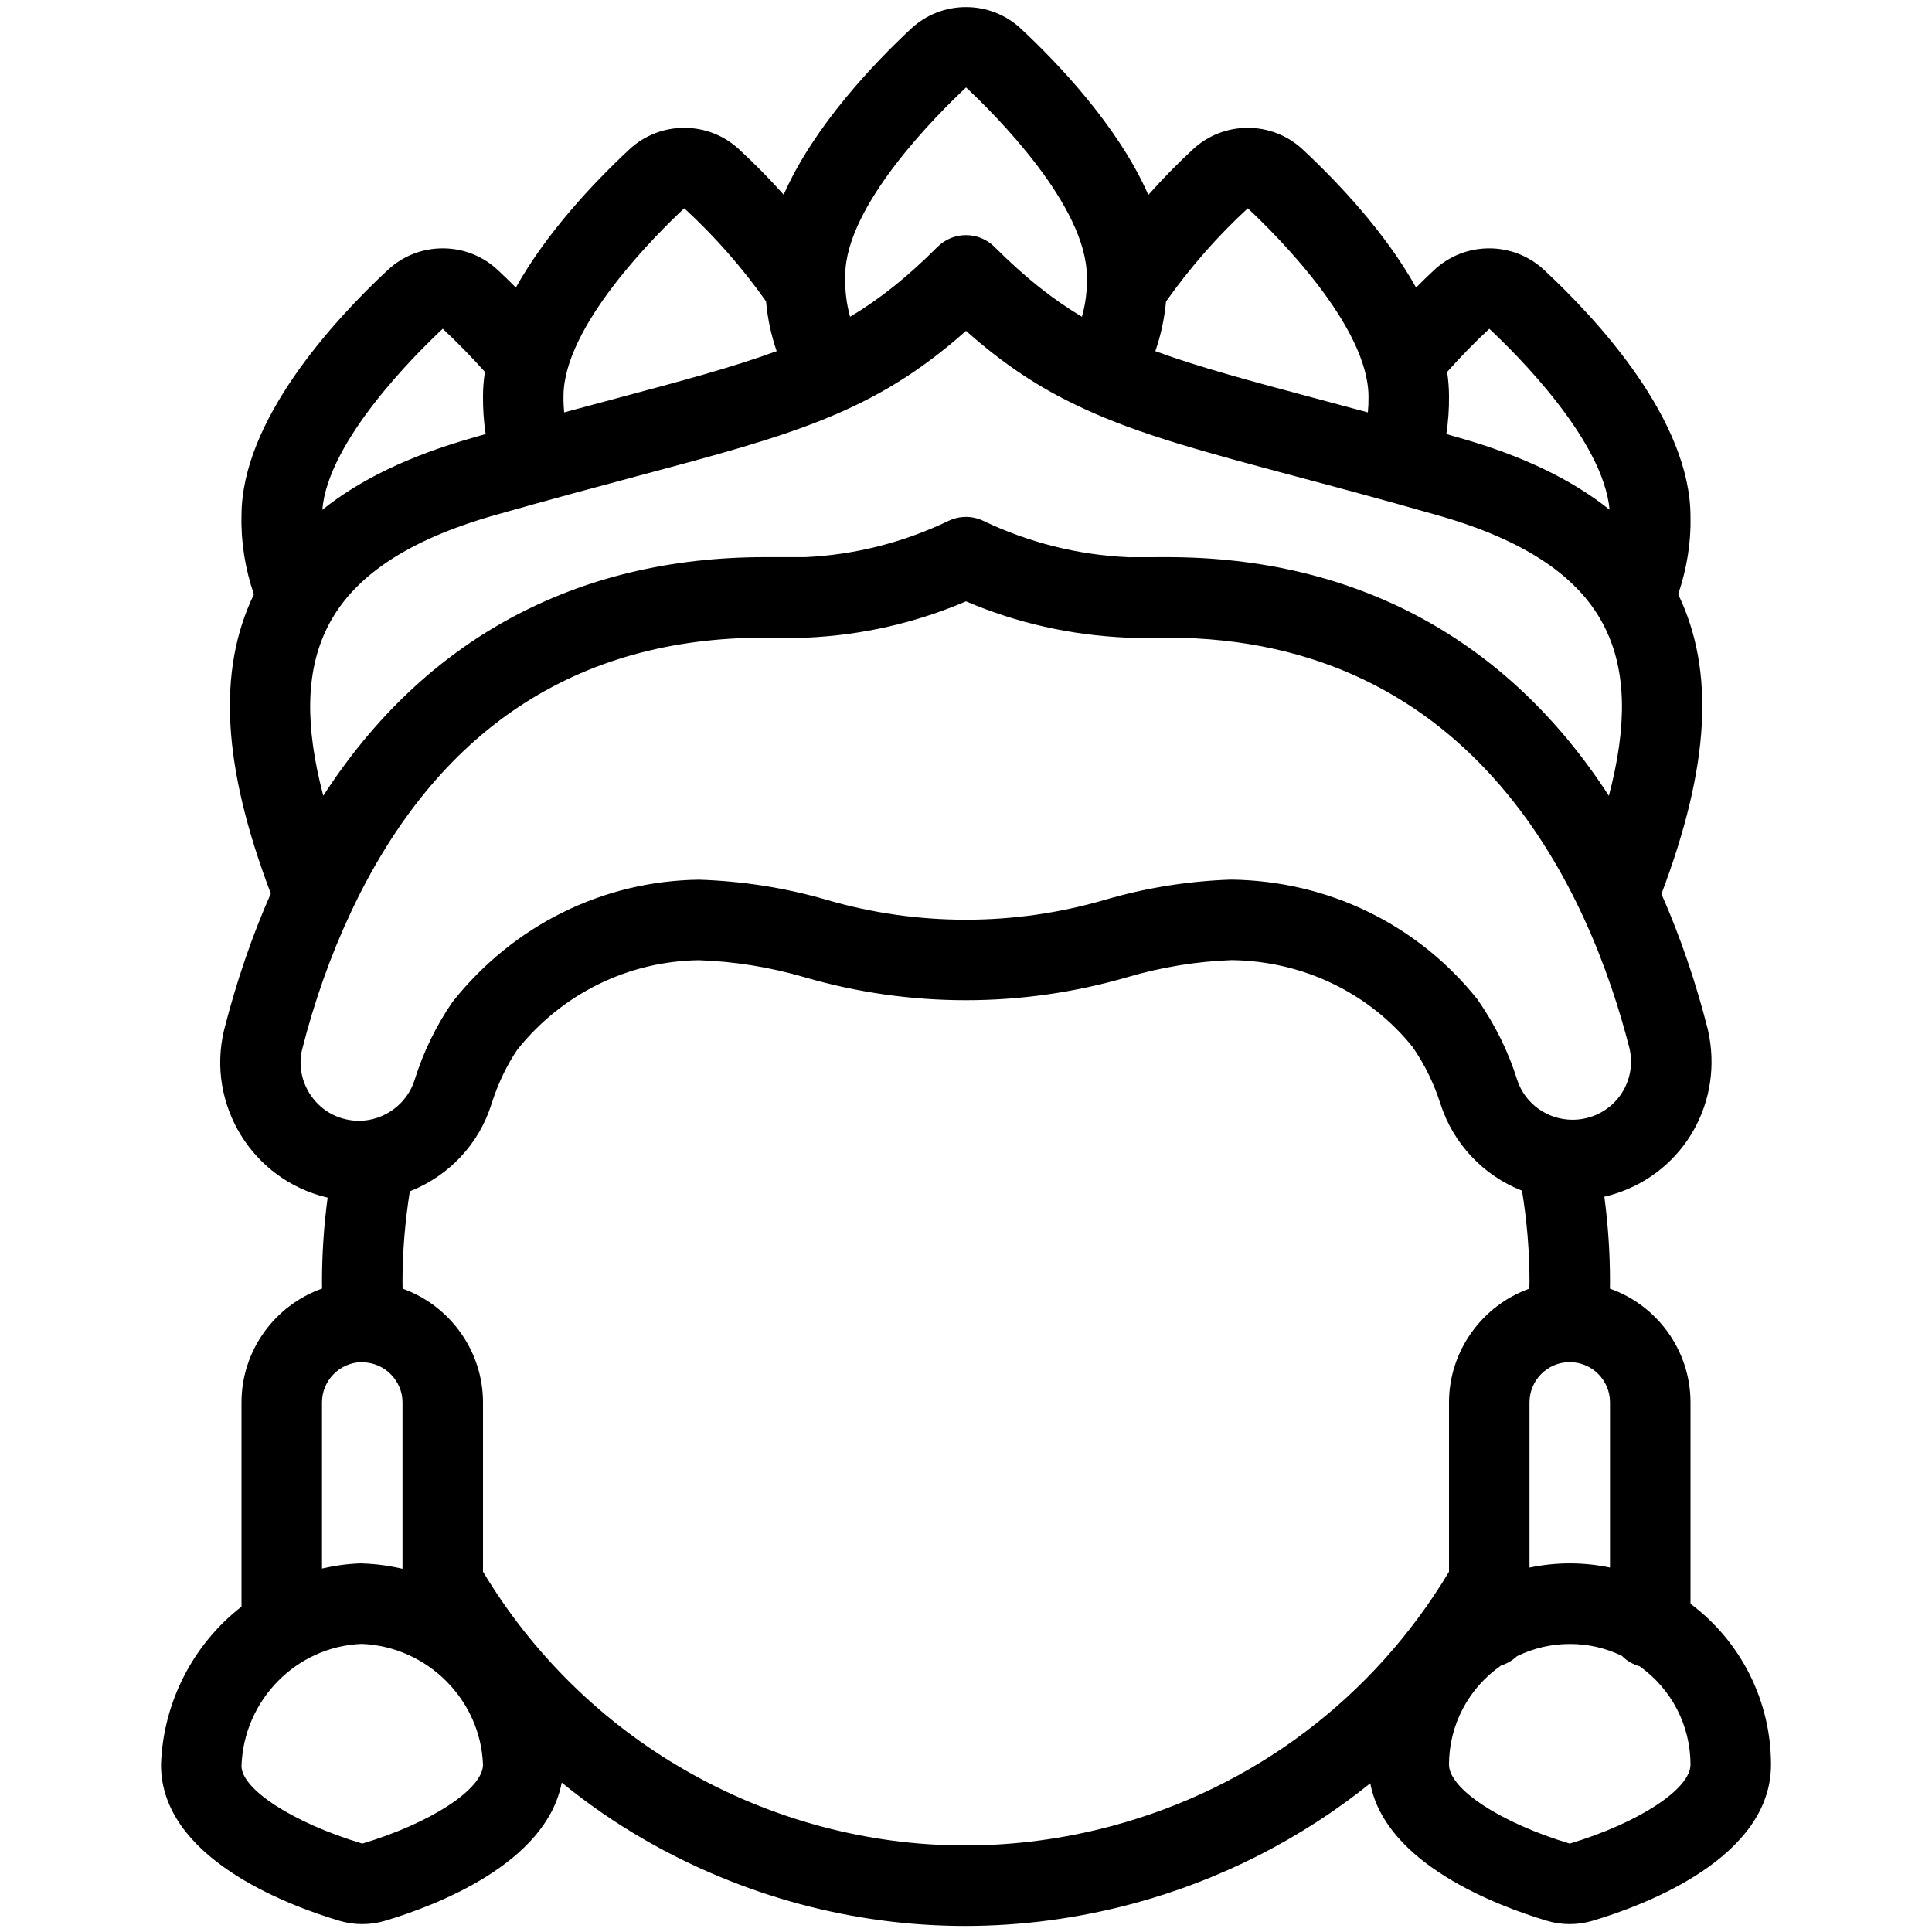 <?xml version="1.0" encoding="utf-8"?>
<!-- Generator: Adobe Illustrator 22.1.0, SVG Export Plug-In . SVG Version: 6.00 Build 0)  -->
<svg version="1.1" id="Layer_1" xmlns="http://www.w3.org/2000/svg" xmlns:xlink="http://www.w3.org/1999/xlink" x="0px" y="0px"
	 viewBox="0 0 24 24" style="enable-background:new 0 0 24 24;" xml:space="preserve">
<g>
	<title>history-africa</title>
	<path d="M11.988,23.925c-1.387,0-2.763-0.37-3.979-1.07c-0.357-0.205-0.702-0.443-1.031-0.711c-0.192,1.01-1.573,1.531-2.191,1.716
		c-0.094,0.028-0.19,0.042-0.287,0.042c-0.097,0-0.193-0.014-0.286-0.042C3.548,23.661,2,23.073,2,21.921
		c0.026-0.773,0.397-1.494,1-1.963v-2.537c0-0.641,0.41-1.205,1.001-1.414C4,15.979,4,15.951,4,15.923
		c0-0.344,0.023-0.694,0.07-1.046c-0.003-0.001-0.006-0.001-0.01-0.002c-0.925-0.221-1.498-1.153-1.277-2.078
		C2.935,12.2,3.13,11.63,3.364,11.1c-0.6-1.581-0.667-2.765-0.21-3.717C3.045,7.065,2.992,6.73,3,6.406
		c0-1.179,1.139-2.419,1.818-3.053C5.003,3.18,5.245,3.085,5.5,3.085c0.255,0,0.497,0.095,0.682,0.268
		C6.255,3.421,6.33,3.493,6.408,3.572c0.384-0.684,0.962-1.298,1.41-1.716C8.003,1.683,8.245,1.588,8.5,1.588
		c0.255,0,0.497,0.095,0.682,0.268C9.37,2.029,9.555,2.217,9.735,2.418c0.376-0.853,1.127-1.637,1.583-2.062
		C11.503,0.183,11.745,0.088,12,0.088c0.255,0,0.497,0.095,0.682,0.268c0.456,0.425,1.207,1.209,1.583,2.065
		c0.18-0.203,0.366-0.392,0.555-0.567c0.184-0.171,0.426-0.266,0.68-0.266c0.255,0,0.497,0.095,0.682,0.268
		c0.447,0.417,1.026,1.031,1.409,1.716c0.078-0.079,0.153-0.151,0.227-0.22c0.185-0.172,0.427-0.267,0.681-0.267
		s0.497,0.095,0.682,0.268C19.861,3.986,21,5.227,21,6.419c0.008,0.313-0.045,0.646-0.153,0.963
		c0.458,0.951,0.392,2.137-0.208,3.723c0.233,0.528,0.427,1.094,0.577,1.686c0.203,0.89-0.292,1.761-1.148,2.037
		c-0.045,0.014-0.091,0.027-0.138,0.038C19.977,15.221,20,15.575,20,15.922c0,0.028,0,0.057-0.001,0.086
		C20.59,16.216,21,16.78,21,17.421v2.501c0.629,0.472,1,1.21,1,1.999c0,1.153-1.548,1.74-2.214,1.939
		c-0.093,0.028-0.189,0.042-0.286,0.042c-0.097,0-0.193-0.014-0.286-0.042c-0.62-0.186-2.003-0.708-2.192-1.707
		c-0.859,0.691-1.865,1.203-2.941,1.493C13.394,23.831,12.69,23.925,11.988,23.925z M6,19.524c0.613,1.021,1.479,1.873,2.508,2.464
		c1.064,0.613,2.268,0.937,3.481,0.937c0.615,0,1.231-0.082,1.832-0.244c1.76-0.474,3.242-1.594,4.179-3.156v-2.104
		c0-0.637,0.41-1.203,0.998-1.413C18.999,15.979,19,15.95,19,15.921c0-0.37-0.031-0.75-0.093-1.13
		c-0.48-0.188-0.852-0.581-1.012-1.075c-0.08-0.253-0.196-0.49-0.344-0.706c-0.537-0.672-1.361-1.072-2.25-1.083
		c-0.429,0.015-0.871,0.086-1.301,0.213c-0.652,0.189-1.325,0.285-2.001,0.285c-0.676,0-1.348-0.095-1.999-0.284
		c-0.43-0.126-0.874-0.198-1.32-0.213c-0.88,0.013-1.701,0.418-2.254,1.112c-0.129,0.189-0.243,0.427-0.32,0.673
		c-0.155,0.498-0.529,0.895-1.015,1.086C5.031,15.177,5,15.555,5,15.923c0,0.028,0.001,0.057,0.001,0.085
		C5.59,16.218,6,16.784,6,17.421V19.524z M4.492,20.421C3.682,20.453,3.027,21.118,3,21.938c0,0.29,0.645,0.708,1.501,0.964
		C5.352,22.647,5.997,22.226,6,21.923C5.971,21.116,5.309,20.453,4.492,20.421z M18.648,20.689C18.242,20.971,18,21.428,18,21.921
		c0,0.303,0.645,0.725,1.5,0.981c0.854-0.256,1.5-0.678,1.5-0.981c0-0.487-0.236-0.94-0.632-1.222
		c-0.084-0.023-0.159-0.067-0.22-0.129c-0.204-0.099-0.421-0.148-0.647-0.148c-0.229,0-0.449,0.051-0.656,0.152
		C18.789,20.626,18.722,20.666,18.648,20.689z M4.5,19.422c0.168,0.005,0.335,0.028,0.5,0.066v-2.067
		c0-0.268-0.219-0.491-0.488-0.498c-0.008,0-0.016-0.001-0.024-0.002C4.218,16.928,4,17.15,4,17.421v2.064
		c0.16-0.037,0.321-0.059,0.483-0.064c0.003,0,0.006,0,0.008,0C4.494,19.422,4.497,19.422,4.5,19.422z M19.5,19.421
		c0.167,0,0.334,0.017,0.5,0.052v-2.052c0-0.276-0.224-0.5-0.5-0.5s-0.5,0.224-0.5,0.5v2.052
		C19.166,19.439,19.333,19.421,19.5,19.421z M4.36,11.33c-0.249,0.528-0.453,1.102-0.607,1.707
		c-0.044,0.182-0.012,0.376,0.089,0.541c0.102,0.165,0.261,0.281,0.449,0.325c0.055,0.013,0.111,0.02,0.167,0.02
		c0.315,0,0.6-0.209,0.693-0.509c0.108-0.345,0.266-0.671,0.471-0.969c0.759-0.955,1.871-1.502,3.062-1.517
		c0.55,0.018,1.083,0.103,1.595,0.253c0.559,0.162,1.137,0.244,1.718,0.244c0.582,0,1.161-0.082,1.722-0.245
		c0.51-0.15,1.038-0.235,1.571-0.253c1.209,0.014,2.321,0.557,3.064,1.488c0.224,0.324,0.382,0.646,0.492,0.996
		c0.096,0.298,0.374,0.499,0.691,0.499c0.075,0,0.15-0.012,0.222-0.035c0.359-0.116,0.567-0.481,0.484-0.849
		c-0.485-1.902-1.879-5.105-5.744-5.105H14c-0.702-0.031-1.372-0.182-2-0.451c-0.628,0.269-1.293,0.42-1.978,0.451l-0.522,0
		c-2.344,0-4.073,1.145-5.138,3.404C4.362,11.326,4.361,11.328,4.36,11.33z M14.5,6.921c2.344,0,4.23,1.022,5.486,2.965
		c0.232-0.881,0.215-1.552-0.047-2.085c-0.31-0.631-0.989-1.089-2.076-1.399c-0.676-0.193-1.258-0.349-1.769-0.485
		c-1.126-0.301-1.932-0.516-2.639-0.844c-0.008-0.004-0.027-0.013-0.035-0.017C12.913,4.821,12.463,4.522,12,4.11
		c-1.144,1.019-2.156,1.29-4.082,1.804c-0.519,0.139-1.103,0.295-1.78,0.488C5.051,6.713,4.372,7.171,4.062,7.803
		C3.8,8.337,3.784,9.007,4.016,9.885C5.271,7.943,7.156,6.921,9.5,6.921H10c0.611-0.028,1.216-0.179,1.784-0.451
		C11.851,6.438,11.926,6.421,12,6.421s0.148,0.017,0.215,0.049c0.57,0.272,1.177,0.424,1.807,0.452L14.5,6.921z M5.499,4.085
		C5.16,4.402,4.074,5.479,4.004,6.333c0.47-0.377,1.084-0.671,1.859-0.892C5.92,5.424,5.977,5.408,6.033,5.392
		C6.009,5.233,5.998,5.073,6,4.914C6,4.822,6.008,4.724,6.024,4.62C5.848,4.424,5.673,4.245,5.501,4.085
		C5.501,4.085,5.499,4.085,5.499,4.085z M18.137,5.441c0.775,0.221,1.388,0.515,1.858,0.891C19.916,5.468,18.839,4.4,18.5,4.084
		c0,0,0,0,0,0.001c-0.174,0.161-0.346,0.337-0.523,0.535C17.992,4.725,18,4.824,18,4.921c0.002,0.155-0.009,0.313-0.033,0.471
		L18.137,5.441z M14.352,4.362c0.54,0.199,1.191,0.373,1.988,0.586c0.205,0.055,0.422,0.113,0.652,0.175
		c0.006-0.065,0.009-0.13,0.008-0.194c0-0.874-1.148-2.013-1.5-2.342c0,0,0,0.001,0,0.001c-0.375,0.345-0.715,0.734-1.015,1.157
		C14.465,3.957,14.421,4.163,14.352,4.362z M8.499,2.588C8.148,2.916,7,4.055,7,4.921C6.999,4.989,7.002,5.056,7.008,5.123
		c0.23-0.062,0.447-0.12,0.652-0.175c0.797-0.213,1.448-0.387,1.988-0.586C9.579,4.163,9.535,3.956,9.516,3.743
		C9.218,3.321,8.877,2.934,8.503,2.59L8.499,2.588z M12,2.921c0.134,0,0.259,0.052,0.354,0.146c0.372,0.372,0.716,0.647,1.086,0.868
		c0.046-0.162,0.066-0.329,0.061-0.497c0-0.884-1.149-2.023-1.5-2.352l-0.001,0.001C11.648,1.416,10.5,2.555,10.5,3.421
		c-0.006,0.178,0.014,0.349,0.06,0.514c0.371-0.221,0.714-0.496,1.086-0.868C11.741,2.973,11.866,2.921,12,2.921z"/>
</g>
</svg>
